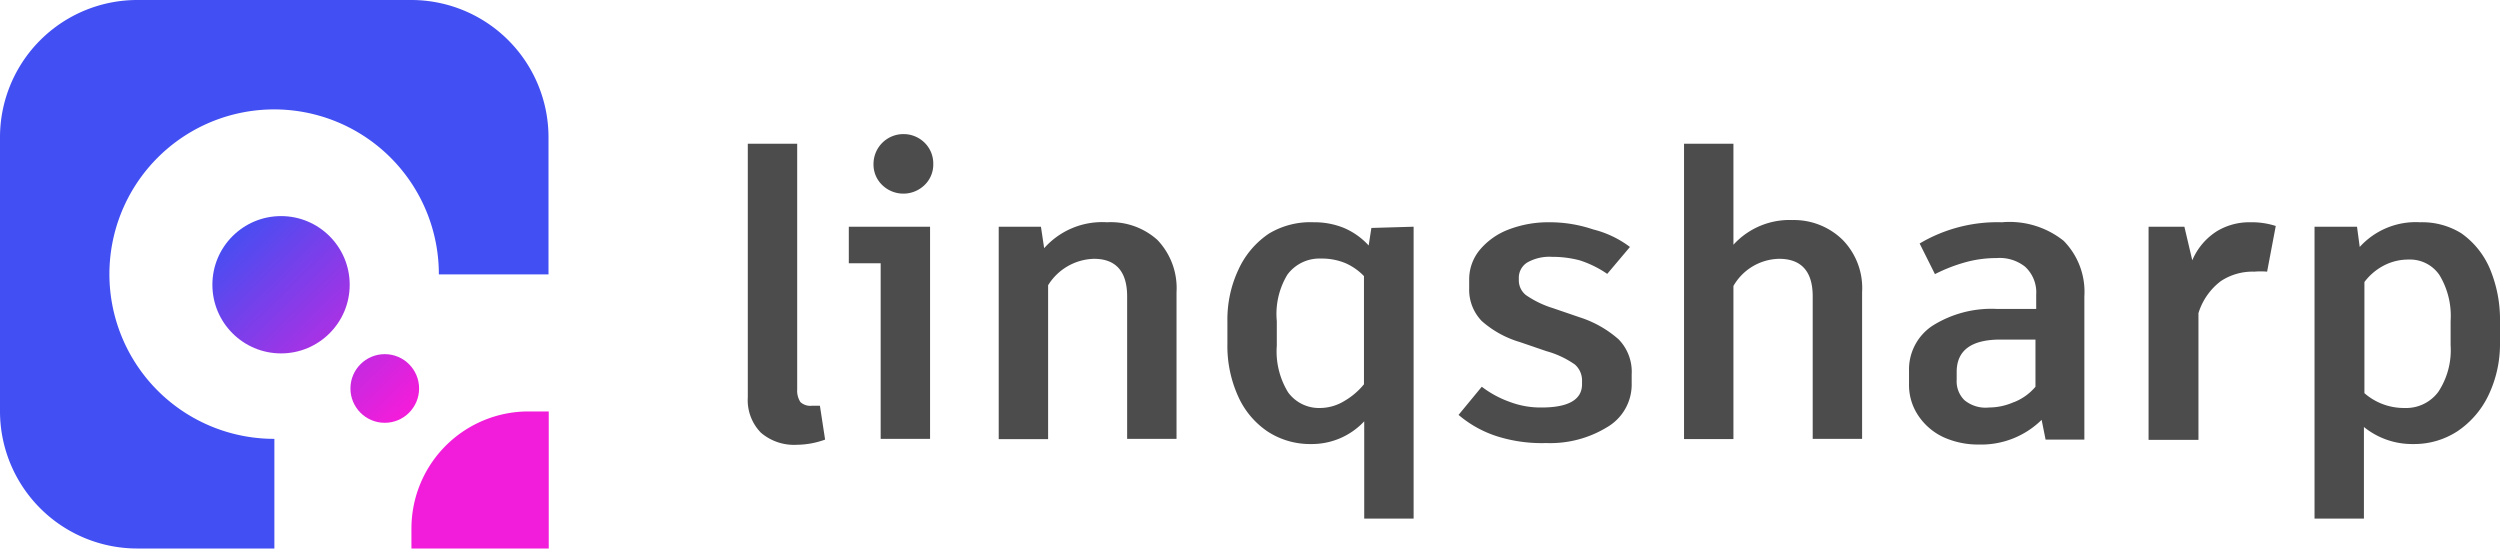 <svg xmlns="http://www.w3.org/2000/svg" xmlns:xlink="http://www.w3.org/1999/xlink" viewBox="0 0 101.23 22.21"><defs><style>.cls-1{fill:#424ff2;}.cls-2{fill:#f11ddb;}.cls-3{fill:url(#gradient-1);}.cls-4{fill:url(#gradient-2);}.cls-5{fill:#4c4c4c;}</style><linearGradient id="gradient-1" x1="9.18" y1="9.29" x2="16.34" y2="16.59" gradientUnits="userSpaceOnUse"><stop offset="0" stop-color="#424ff2"/><stop offset="1" stop-color="#f11ddb"/></linearGradient><linearGradient id="gradient-2" x1="9.23" y1="9.24" x2="16.38" y2="16.55" xlink:href="#gradient-1"/></defs><g id="layer-2" data-name="layer 2"><g id="layer 1" data-name="layer 1"><path class="cls-1" d="M16.66,0H5.55A5.56,5.56,0,0,0,0,5.55V16.66a5.56,5.56,0,0,0,5.55,5.55h5.56V17.77a6.67,6.67,0,1,1,6.66-6.66h4.44V5.55A5.56,5.56,0,0,0,16.66,0Z"/><path class="cls-2" d="M21.4,16.66h.82a0,0,0,0,1,0,0v5.55a0,0,0,0,1,0,0H16.66a0,0,0,0,1,0,0V21.4A4.74,4.74,0,0,1,21.4,16.66Z"/><circle class="cls-3" cx="11.38" cy="11.53" r="2.78"/><circle class="cls-4" cx="15.58" cy="15.73" r="1.39"/><path class="cls-5" d="M32.28,15.77a.84.84,0,0,0,.13.51.59.59,0,0,0,.46.15l.33,0,.21,1.37a3.41,3.41,0,0,1-1.14.21,2.06,2.06,0,0,1-1.46-.49,1.88,1.88,0,0,1-.53-1.43V5.82h2Z"/><path class="cls-5" d="M37.66,17.77h-2V10.66H34.37V9.18h3.29ZM35.72,7.49a1.15,1.15,0,0,1-.35-.85,1.21,1.21,0,0,1,1.21-1.21,1.21,1.21,0,0,1,.86.35,1.18,1.18,0,0,1,.35.86,1.15,1.15,0,0,1-.35.85,1.23,1.23,0,0,1-1.72,0Z"/><path class="cls-5" d="M46.86,9.71a2.82,2.82,0,0,1,.78,2.12v5.94h-2V12c0-1-.45-1.52-1.34-1.52a2.25,2.25,0,0,0-1.86,1.07v6.23h-2V9.18h1.71l.13.87A3.14,3.14,0,0,1,44.83,9,2.82,2.82,0,0,1,46.86,9.71Z"/><path class="cls-5" d="M57.24,9.18V21h-2V17.06a2.9,2.9,0,0,1-2.16.92,3.14,3.14,0,0,1-1.74-.5,3.37,3.37,0,0,1-1.2-1.42,4.94,4.94,0,0,1-.44-2.13V13a4.75,4.75,0,0,1,.45-2.09,3.51,3.51,0,0,1,1.23-1.45A3.25,3.25,0,0,1,53.2,9a3.16,3.16,0,0,1,1.22.23,2.89,2.89,0,0,1,1,.71l.11-.71Zm-2.81,7.06a2.9,2.9,0,0,0,.8-.68V11.18a2.35,2.35,0,0,0-.74-.52,2.48,2.48,0,0,0-1-.19,1.61,1.61,0,0,0-1.36.65A3.07,3.07,0,0,0,51.7,13v1a3.17,3.17,0,0,0,.46,1.89,1.55,1.55,0,0,0,1.31.63A1.9,1.9,0,0,0,54.43,16.24Z"/><path class="cls-5" d="M60.63,17.67a4.52,4.52,0,0,1-1.57-.87L60,15.66a4.18,4.18,0,0,0,1.15.62,3.51,3.51,0,0,0,1.28.22c1.08,0,1.63-.32,1.63-.94v-.13a.86.86,0,0,0-.29-.67,3.74,3.74,0,0,0-1.15-.54l-1.08-.37A4.06,4.06,0,0,1,60,13a1.82,1.82,0,0,1-.51-1.32v-.35a1.87,1.87,0,0,1,.42-1.2,2.82,2.82,0,0,1,1.16-.83A4.49,4.49,0,0,1,62.74,9a5.47,5.47,0,0,1,1.77.29A4.13,4.13,0,0,1,66,10l-.92,1.09a4.26,4.26,0,0,0-1.12-.55,4.35,4.35,0,0,0-1.12-.14,1.81,1.81,0,0,0-1,.23.73.73,0,0,0-.34.59v.13a.76.76,0,0,0,.29.6,4,4,0,0,0,1.1.53l1.08.37a4.41,4.41,0,0,1,1.57.89,1.88,1.88,0,0,1,.53,1.42v.36a2,2,0,0,1-1,1.78,4.41,4.41,0,0,1-2.46.64A6,6,0,0,1,60.63,17.67Z"/><path class="cls-5" d="M74.61,9.71a2.79,2.79,0,0,1,.79,2.12v5.94h-2V12c0-1-.45-1.52-1.36-1.52a2.18,2.18,0,0,0-1.85,1.1v6.2h-2V5.82h2V9.91a3.07,3.07,0,0,1,2.39-1A2.82,2.82,0,0,1,74.61,9.71Z"/><path class="cls-5" d="M83.56,9.75A2.94,2.94,0,0,1,84.4,12v5.8H82.83L82.67,17a3.49,3.49,0,0,1-2.55,1,3.39,3.39,0,0,1-1.43-.3,2.49,2.49,0,0,1-1-.85,2.21,2.21,0,0,1-.39-1.29V15a2.12,2.12,0,0,1,.95-1.81,4.48,4.48,0,0,1,2.62-.68h1.58v-.58A1.41,1.41,0,0,0,82,10.8a1.65,1.65,0,0,0-1.15-.35,4.7,4.7,0,0,0-1.27.17,6.61,6.61,0,0,0-1.23.48l-.62-1.24A6.16,6.16,0,0,1,81.06,9,3.51,3.51,0,0,1,83.56,9.75Zm-2,6.53a2.18,2.18,0,0,0,.86-.62V13.75H81c-1.18,0-1.77.44-1.77,1.31v.32a1.07,1.07,0,0,0,.31.82,1.34,1.34,0,0,0,1,.3A2.49,2.49,0,0,0,81.55,16.28Z"/><path class="cls-5" d="M92.15,9.15,91.8,11a3,3,0,0,0-.52,0,2.33,2.33,0,0,0-1.35.38,2.57,2.57,0,0,0-.91,1.3v5.13H87V9.18h1.45l.32,1.36a2.58,2.58,0,0,1,1-1.18A2.54,2.54,0,0,1,91.12,9,3.17,3.17,0,0,1,92.15,9.15Z"/><path class="cls-5" d="M99.67,9.45a3.37,3.37,0,0,1,1.15,1.43,5.34,5.34,0,0,1,.41,2.14v.86a4.81,4.81,0,0,1-.46,2.11,3.64,3.64,0,0,1-1.26,1.47,3.2,3.2,0,0,1-1.79.52,3.1,3.1,0,0,1-2-.69V21h-2V9.18h1.72l.11.82A3.06,3.06,0,0,1,98,9,3,3,0,0,1,99.67,9.45ZM99.23,13a3.19,3.19,0,0,0-.45-1.86,1.44,1.44,0,0,0-1.25-.63,2.14,2.14,0,0,0-1,.24,2.32,2.32,0,0,0-.79.67v4.5a2.43,2.43,0,0,0,1.63.6,1.62,1.62,0,0,0,1.36-.65,3.06,3.06,0,0,0,.5-1.89Z"/></g></g></svg>